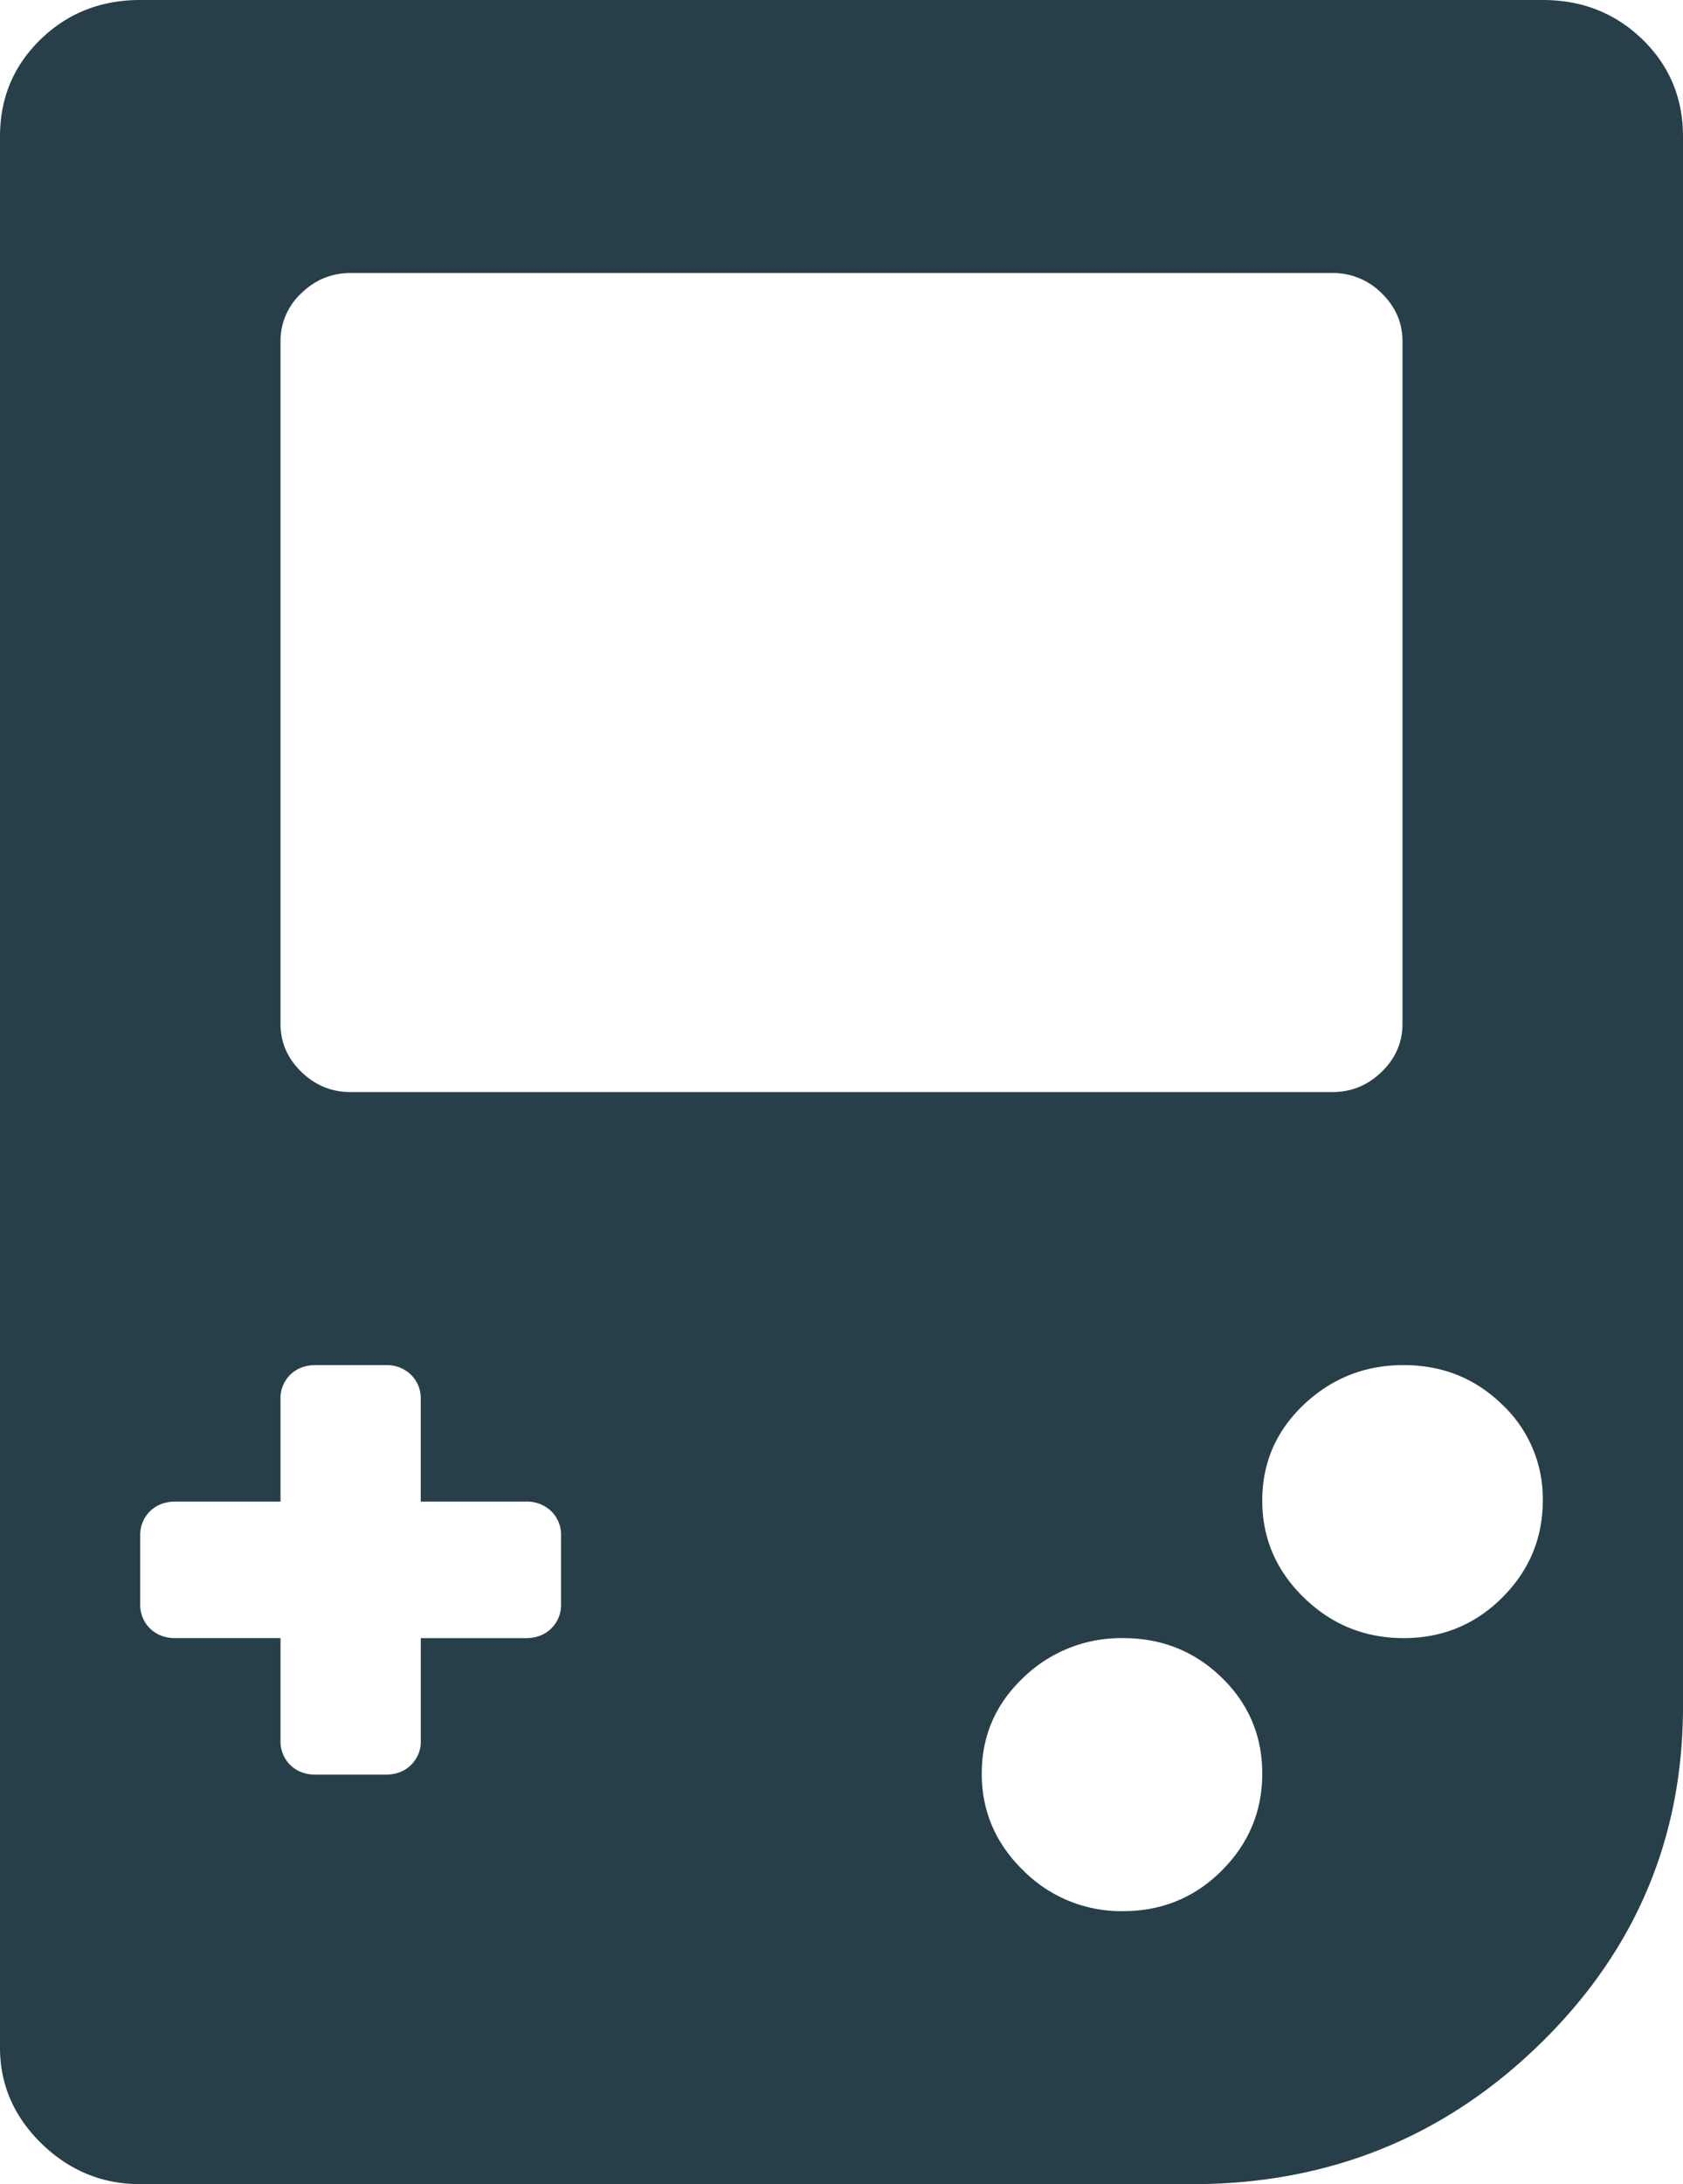 <svg xmlns="http://www.w3.org/2000/svg" width="37" height="48" fill="none" viewBox="0 0 37 48">
  <path fill="#273F49" d="M26.208 48H3.083c-.835 0-1.557-.297-2.168-.89C.305 46.515 0 45.812 0 45V3C0 2.156.297 1.445.891.867 1.485.29 2.216 0 3.083 0h30.834c.867 0 1.597.29 2.192.867.594.578.891 1.29.891 2.133v34.5c0 2.906-1.052 5.383-3.156 7.43-2.103 2.047-4.649 3.07-7.636 3.07Zm-1.517-6c.85 0 1.574-.297 2.168-.89.594-.594.891-1.305.891-2.133 0-.829-.297-1.532-.891-2.11-.595-.578-1.317-.867-2.168-.867a3.08 3.08 0 0 0-2.192.867c-.61.578-.916 1.281-.916 2.11 0 .828.306 1.539.916 2.132a3.03 3.03 0 0 0 2.192.891ZM3.083 33.75v1.5a.72.72 0 0 0 .217.54c.145.14.33.21.554.21h2.313v2.25a.72.72 0 0 0 .216.54c.145.14.33.21.554.21H8.48c.225 0 .41-.07.554-.21a.72.72 0 0 0 .217-.54V36h2.313c.224 0 .409-.07.553-.21a.72.72 0 0 0 .217-.54v-1.5a.72.72 0 0 0-.216-.54.762.762 0 0 0-.555-.21H9.25v-2.25a.72.72 0 0 0-.217-.54.762.762 0 0 0-.554-.21H6.938c-.225 0-.41.07-.555.21a.72.72 0 0 0-.216.54V33H3.854c-.225 0-.41.07-.554.21a.72.72 0 0 0-.217.54ZM30.833 7.5c0-.406-.152-.758-.457-1.055A1.502 1.502 0 0 0 29.292 6H7.708c-.417 0-.779.148-1.084.445A1.423 1.423 0 0 0 6.167 7.5v15c0 .406.152.758.457 1.055.305.297.667.445 1.084.445h21.584c.417 0 .778-.148 1.084-.445.305-.297.457-.649.457-1.055v-15Zm.024 22.5c-.85 0-1.581.29-2.192.867-.61.578-.915 1.281-.915 2.11 0 .828.305 1.539.915 2.132.61.594 1.341.891 2.192.891.852 0 1.574-.297 2.168-.89.595-.594.892-1.305.892-2.133a2.83 2.83 0 0 0-.892-2.11c-.594-.578-1.316-.867-2.168-.867Z"/>
</svg>
